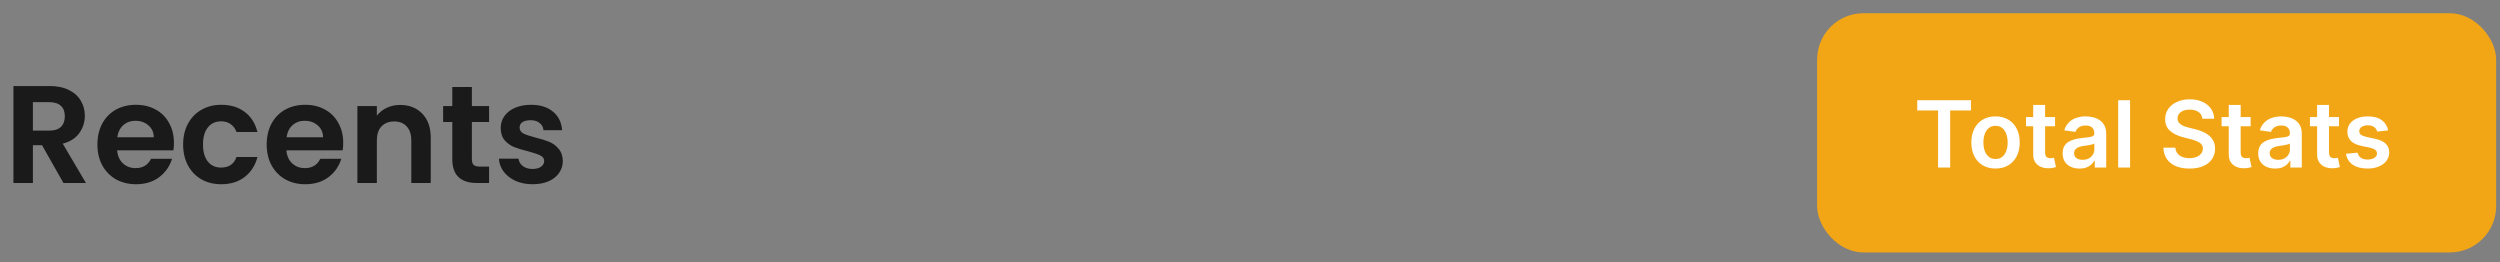 <svg width="324" height="34" viewBox="0 0 324 34" fill="none" xmlns="http://www.w3.org/2000/svg">
<rect x="0" y="0" width="324" height="34" fill="#808080" stroke="none"/>
<path opacity="0.8" d="M8.222 23.715L5.45 18.819H4.262V23.715H1.742V11.151H6.458C7.43 11.151 8.258 11.325 8.942 11.673C9.626 12.009 10.136 12.471 10.472 13.059C10.82 13.635 10.994 14.283 10.994 15.003C10.994 15.831 10.754 16.581 10.274 17.253C9.794 17.913 9.08 18.369 8.132 18.621L11.138 23.715H8.222ZM4.262 16.929H6.368C7.052 16.929 7.562 16.767 7.898 16.443C8.234 16.107 8.402 15.645 8.402 15.057C8.402 14.481 8.234 14.037 7.898 13.725C7.562 13.401 7.052 13.239 6.368 13.239H4.262V16.929ZM22.543 18.513C22.543 18.873 22.519 19.197 22.471 19.485H15.181C15.241 20.205 15.493 20.769 15.937 21.177C16.381 21.585 16.927 21.789 17.575 21.789C18.511 21.789 19.177 21.387 19.573 20.583H22.291C22.003 21.543 21.451 22.335 20.635 22.959C19.819 23.571 18.817 23.877 17.629 23.877C16.669 23.877 15.805 23.667 15.037 23.247C14.281 22.815 13.687 22.209 13.255 21.429C12.835 20.649 12.625 19.749 12.625 18.729C12.625 17.697 12.835 16.791 13.255 16.011C13.675 15.231 14.263 14.631 15.019 14.211C15.775 13.791 16.645 13.581 17.629 13.581C18.577 13.581 19.423 13.785 20.167 14.193C20.923 14.601 21.505 15.183 21.913 15.939C22.333 16.683 22.543 17.541 22.543 18.513ZM19.933 17.793C19.921 17.145 19.687 16.629 19.231 16.245C18.775 15.849 18.217 15.651 17.557 15.651C16.933 15.651 16.405 15.843 15.973 16.227C15.553 16.599 15.295 17.121 15.199 17.793H19.933ZM23.735 18.729C23.735 17.697 23.945 16.797 24.365 16.029C24.785 15.249 25.367 14.649 26.111 14.229C26.855 13.797 27.707 13.581 28.667 13.581C29.903 13.581 30.923 13.893 31.727 14.517C32.543 15.129 33.089 15.993 33.365 17.109H30.647C30.503 16.677 30.257 16.341 29.909 16.101C29.573 15.849 29.153 15.723 28.649 15.723C27.929 15.723 27.359 15.987 26.939 16.515C26.519 17.031 26.309 17.769 26.309 18.729C26.309 19.677 26.519 20.415 26.939 20.943C27.359 21.459 27.929 21.717 28.649 21.717C29.669 21.717 30.335 21.261 30.647 20.349H33.365C33.089 21.429 32.543 22.287 31.727 22.923C30.911 23.559 29.891 23.877 28.667 23.877C27.707 23.877 26.855 23.667 26.111 23.247C25.367 22.815 24.785 22.215 24.365 21.447C23.945 20.667 23.735 19.761 23.735 18.729ZM44.481 18.513C44.481 18.873 44.457 19.197 44.409 19.485H37.119C37.179 20.205 37.431 20.769 37.875 21.177C38.319 21.585 38.865 21.789 39.513 21.789C40.449 21.789 41.115 21.387 41.511 20.583H44.229C43.941 21.543 43.389 22.335 42.573 22.959C41.757 23.571 40.755 23.877 39.567 23.877C38.607 23.877 37.743 23.667 36.975 23.247C36.219 22.815 35.625 22.209 35.193 21.429C34.773 20.649 34.563 19.749 34.563 18.729C34.563 17.697 34.773 16.791 35.193 16.011C35.613 15.231 36.201 14.631 36.957 14.211C37.713 13.791 38.583 13.581 39.567 13.581C40.515 13.581 41.361 13.785 42.105 14.193C42.861 14.601 43.443 15.183 43.851 15.939C44.271 16.683 44.481 17.541 44.481 18.513ZM41.871 17.793C41.859 17.145 41.625 16.629 41.169 16.245C40.713 15.849 40.155 15.651 39.495 15.651C38.871 15.651 38.343 15.843 37.911 16.227C37.491 16.599 37.233 17.121 37.137 17.793H41.871ZM51.846 13.599C53.034 13.599 53.994 13.977 54.726 14.733C55.458 15.477 55.824 16.521 55.824 17.865V23.715H53.304V18.207C53.304 17.415 53.106 16.809 52.71 16.389C52.314 15.957 51.774 15.741 51.09 15.741C50.394 15.741 49.842 15.957 49.434 16.389C49.038 16.809 48.84 17.415 48.84 18.207V23.715H46.32V13.743H48.84V14.985C49.176 14.553 49.602 14.217 50.118 13.977C50.646 13.725 51.222 13.599 51.846 13.599ZM61.154 15.813V20.637C61.154 20.973 61.233 21.219 61.389 21.375C61.556 21.519 61.833 21.591 62.217 21.591H63.386V23.715H61.803C59.678 23.715 58.617 22.683 58.617 20.619V15.813H57.428V13.743H58.617V11.277H61.154V13.743H63.386V15.813H61.154ZM69.015 23.877C68.199 23.877 67.467 23.733 66.819 23.445C66.171 23.145 65.655 22.743 65.271 22.239C64.899 21.735 64.695 21.177 64.659 20.565H67.197C67.245 20.949 67.431 21.267 67.755 21.519C68.091 21.771 68.505 21.897 68.997 21.897C69.477 21.897 69.849 21.801 70.113 21.609C70.389 21.417 70.527 21.171 70.527 20.871C70.527 20.547 70.359 20.307 70.023 20.151C69.699 19.983 69.177 19.803 68.457 19.611C67.713 19.431 67.101 19.245 66.621 19.053C66.153 18.861 65.745 18.567 65.397 18.171C65.061 17.775 64.893 17.241 64.893 16.569C64.893 16.017 65.049 15.513 65.361 15.057C65.685 14.601 66.141 14.241 66.729 13.977C67.329 13.713 68.031 13.581 68.835 13.581C70.023 13.581 70.971 13.881 71.679 14.481C72.387 15.069 72.777 15.867 72.849 16.875H70.437C70.401 16.479 70.233 16.167 69.933 15.939C69.645 15.699 69.255 15.579 68.763 15.579C68.307 15.579 67.953 15.663 67.701 15.831C67.461 15.999 67.341 16.233 67.341 16.533C67.341 16.869 67.509 17.127 67.845 17.307C68.181 17.475 68.703 17.649 69.411 17.829C70.131 18.009 70.725 18.195 71.193 18.387C71.661 18.579 72.063 18.879 72.399 19.287C72.747 19.683 72.927 20.211 72.939 20.871C72.939 21.447 72.777 21.963 72.453 22.419C72.141 22.875 71.685 23.235 71.085 23.499C70.497 23.751 69.807 23.877 69.015 23.877Z" fill="black"/>
<rect x="235.5" y="1.715" width="88" height="31" rx="6" fill="#F3A615"/>
<path d="M248.477 14.313V12.988H255.44V14.313H252.743V21.715H251.175V14.313H248.477ZM258.62 21.843C257.981 21.843 257.427 21.702 256.958 21.421C256.49 21.14 256.126 20.746 255.868 20.24C255.612 19.735 255.484 19.144 255.484 18.468C255.484 17.791 255.612 17.199 255.868 16.691C256.126 16.182 256.49 15.787 256.958 15.506C257.427 15.225 257.981 15.084 258.62 15.084C259.26 15.084 259.814 15.225 260.282 15.506C260.751 15.787 261.113 16.182 261.369 16.691C261.627 17.199 261.757 17.791 261.757 18.468C261.757 19.144 261.627 19.735 261.369 20.24C261.113 20.746 260.751 21.14 260.282 21.421C259.814 21.702 259.26 21.843 258.62 21.843ZM258.629 20.607C258.975 20.607 259.265 20.512 259.498 20.321C259.731 20.128 259.904 19.87 260.018 19.546C260.135 19.222 260.193 18.861 260.193 18.463C260.193 18.063 260.135 17.701 260.018 17.377C259.904 17.05 259.731 16.79 259.498 16.597C259.265 16.404 258.975 16.307 258.629 16.307C258.274 16.307 257.978 16.404 257.743 16.597C257.51 16.79 257.335 17.05 257.218 17.377C257.105 17.701 257.048 18.063 257.048 18.463C257.048 18.861 257.105 19.222 257.218 19.546C257.335 19.87 257.51 20.128 257.743 20.321C257.978 20.512 258.274 20.607 258.629 20.607ZM266.335 15.169V16.363H262.572V15.169H266.335ZM263.501 13.601H265.043V19.746C265.043 19.953 265.075 20.113 265.137 20.223C265.202 20.331 265.288 20.405 265.393 20.445C265.498 20.485 265.614 20.505 265.742 20.505C265.839 20.505 265.927 20.497 266.006 20.483C266.089 20.469 266.151 20.456 266.194 20.445L266.454 21.651C266.371 21.679 266.254 21.711 266.1 21.745C265.95 21.779 265.765 21.799 265.546 21.804C265.16 21.816 264.812 21.758 264.502 21.63C264.192 21.499 263.947 21.297 263.765 21.024C263.586 20.752 263.498 20.411 263.501 20.002V13.601ZM269.508 21.847C269.093 21.847 268.72 21.773 268.387 21.625C268.058 21.475 267.797 21.253 267.603 20.961C267.413 20.668 267.318 20.307 267.318 19.878C267.318 19.509 267.386 19.203 267.522 18.962C267.659 18.721 267.845 18.527 268.081 18.383C268.316 18.238 268.582 18.128 268.877 18.054C269.176 17.978 269.484 17.922 269.802 17.888C270.186 17.848 270.497 17.813 270.735 17.782C270.974 17.747 271.147 17.696 271.255 17.628C271.366 17.557 271.422 17.448 271.422 17.3V17.274C271.422 16.953 271.326 16.705 271.136 16.529C270.946 16.353 270.672 16.265 270.314 16.265C269.936 16.265 269.636 16.347 269.414 16.512C269.196 16.677 269.048 16.871 268.971 17.096L267.531 16.891C267.645 16.493 267.832 16.161 268.093 15.894C268.355 15.624 268.674 15.422 269.052 15.289C269.43 15.152 269.848 15.084 270.305 15.084C270.62 15.084 270.934 15.121 271.247 15.195C271.559 15.269 271.845 15.391 272.103 15.561C272.362 15.729 272.569 15.958 272.725 16.247C272.885 16.537 272.964 16.899 272.964 17.334V21.715H271.481V20.816H271.43C271.336 20.997 271.204 21.168 271.034 21.327C270.866 21.483 270.654 21.61 270.399 21.706C270.146 21.8 269.849 21.847 269.508 21.847ZM269.909 20.713C270.218 20.713 270.487 20.652 270.714 20.53C270.941 20.405 271.116 20.24 271.238 20.036C271.363 19.831 271.426 19.608 271.426 19.367V18.596C271.377 18.635 271.295 18.672 271.179 18.706C271.065 18.74 270.937 18.77 270.795 18.796C270.653 18.821 270.512 18.844 270.373 18.864C270.234 18.884 270.113 18.901 270.011 18.915C269.781 18.946 269.575 18.997 269.393 19.069C269.211 19.14 269.068 19.239 268.963 19.367C268.858 19.492 268.805 19.654 268.805 19.853C268.805 20.137 268.909 20.351 269.116 20.496C269.324 20.641 269.588 20.713 269.909 20.713ZM276.058 12.988V21.715H274.515V12.988H276.058ZM285.432 15.387C285.392 15.015 285.224 14.725 284.929 14.517C284.636 14.31 284.256 14.206 283.787 14.206C283.457 14.206 283.175 14.256 282.939 14.355C282.703 14.455 282.523 14.59 282.398 14.76C282.273 14.931 282.209 15.125 282.206 15.344C282.206 15.526 282.247 15.684 282.33 15.817C282.415 15.951 282.53 16.064 282.675 16.158C282.82 16.249 282.98 16.326 283.156 16.388C283.332 16.451 283.51 16.503 283.689 16.546L284.507 16.75C284.837 16.827 285.153 16.931 285.457 17.061C285.764 17.192 286.038 17.357 286.28 17.556C286.524 17.755 286.717 17.995 286.859 18.276C287.001 18.557 287.072 18.887 287.072 19.265C287.072 19.776 286.942 20.226 286.68 20.615C286.419 21.002 286.041 21.304 285.547 21.523C285.055 21.739 284.46 21.847 283.761 21.847C283.082 21.847 282.493 21.742 281.993 21.532C281.496 21.321 281.107 21.015 280.825 20.611C280.547 20.208 280.396 19.716 280.374 19.137H281.929C281.952 19.441 282.045 19.694 282.21 19.895C282.375 20.097 282.589 20.247 282.854 20.347C283.121 20.446 283.419 20.496 283.749 20.496C284.092 20.496 284.393 20.445 284.652 20.343C284.913 20.238 285.118 20.093 285.266 19.908C285.413 19.721 285.489 19.502 285.491 19.252C285.489 19.024 285.422 18.837 285.291 18.689C285.161 18.539 284.977 18.414 284.741 18.314C284.509 18.212 284.236 18.121 283.923 18.041L282.93 17.786C282.212 17.601 281.643 17.321 281.226 16.946C280.811 16.569 280.604 16.067 280.604 15.442C280.604 14.928 280.743 14.478 281.021 14.091C281.303 13.705 281.685 13.405 282.168 13.192C282.651 12.976 283.197 12.868 283.808 12.868C284.428 12.868 284.97 12.976 285.436 13.192C285.905 13.405 286.273 13.702 286.54 14.083C286.807 14.461 286.945 14.895 286.953 15.387H285.432ZM291.682 15.169V16.363H287.919V15.169H291.682ZM288.848 13.601H290.391V19.746C290.391 19.953 290.422 20.113 290.485 20.223C290.55 20.331 290.635 20.405 290.74 20.445C290.846 20.485 290.962 20.505 291.09 20.505C291.186 20.505 291.275 20.497 291.354 20.483C291.436 20.469 291.499 20.456 291.542 20.445L291.801 21.651C291.719 21.679 291.601 21.711 291.448 21.745C291.297 21.779 291.113 21.799 290.894 21.804C290.507 21.816 290.159 21.758 289.85 21.63C289.54 21.499 289.294 21.297 289.113 21.024C288.934 20.752 288.846 20.411 288.848 20.002V13.601ZM294.856 21.847C294.441 21.847 294.067 21.773 293.735 21.625C293.406 21.475 293.144 21.253 292.951 20.961C292.761 20.668 292.665 20.307 292.665 19.878C292.665 19.509 292.734 19.203 292.87 18.962C293.006 18.721 293.192 18.527 293.428 18.383C293.664 18.238 293.93 18.128 294.225 18.054C294.523 17.978 294.832 17.922 295.15 17.888C295.533 17.848 295.844 17.813 296.083 17.782C296.322 17.747 296.495 17.696 296.603 17.628C296.714 17.557 296.769 17.448 296.769 17.3V17.274C296.769 16.953 296.674 16.705 296.484 16.529C296.293 16.353 296.019 16.265 295.661 16.265C295.283 16.265 294.984 16.347 294.762 16.512C294.543 16.677 294.396 16.871 294.319 17.096L292.879 16.891C292.992 16.493 293.18 16.161 293.441 15.894C293.702 15.624 294.022 15.422 294.4 15.289C294.778 15.152 295.195 15.084 295.653 15.084C295.968 15.084 296.282 15.121 296.594 15.195C296.907 15.269 297.192 15.391 297.451 15.561C297.71 15.729 297.917 15.958 298.073 16.247C298.232 16.537 298.312 16.899 298.312 17.334V21.715H296.829V20.816H296.778C296.684 20.997 296.552 21.168 296.381 21.327C296.214 21.483 296.002 21.61 295.746 21.706C295.494 21.8 295.197 21.847 294.856 21.847ZM295.256 20.713C295.566 20.713 295.835 20.652 296.062 20.53C296.289 20.405 296.464 20.24 296.586 20.036C296.711 19.831 296.773 19.608 296.773 19.367V18.596C296.725 18.635 296.643 18.672 296.526 18.706C296.413 18.74 296.285 18.77 296.143 18.796C296.001 18.821 295.86 18.844 295.721 18.864C295.582 18.884 295.461 18.901 295.359 18.915C295.129 18.946 294.923 18.997 294.741 19.069C294.559 19.14 294.415 19.239 294.31 19.367C294.205 19.492 294.153 19.654 294.153 19.853C294.153 20.137 294.256 20.351 294.464 20.496C294.671 20.641 294.935 20.713 295.256 20.713ZM303.131 15.169V16.363H299.369V15.169H303.131ZM300.298 13.601H301.84V19.746C301.84 19.953 301.871 20.113 301.934 20.223C301.999 20.331 302.085 20.405 302.19 20.445C302.295 20.485 302.411 20.505 302.539 20.505C302.636 20.505 302.724 20.497 302.803 20.483C302.886 20.469 302.948 20.456 302.991 20.445L303.251 21.651C303.168 21.679 303.05 21.711 302.897 21.745C302.746 21.779 302.562 21.799 302.343 21.804C301.957 21.816 301.609 21.758 301.299 21.63C300.989 21.499 300.744 21.297 300.562 21.024C300.383 20.752 300.295 20.411 300.298 20.002V13.601ZM309.501 16.899L308.095 17.053C308.055 16.911 307.985 16.777 307.886 16.652C307.789 16.527 307.659 16.427 307.494 16.35C307.329 16.273 307.127 16.235 306.889 16.235C306.568 16.235 306.298 16.304 306.079 16.444C305.863 16.583 305.757 16.763 305.76 16.985C305.757 17.175 305.826 17.33 305.968 17.449C306.113 17.569 306.352 17.666 306.684 17.743L307.801 17.982C308.42 18.115 308.88 18.327 309.181 18.617C309.485 18.907 309.639 19.286 309.642 19.755C309.639 20.166 309.518 20.53 309.279 20.846C309.044 21.158 308.716 21.402 308.295 21.578C307.875 21.755 307.392 21.843 306.846 21.843C306.045 21.843 305.4 21.675 304.912 21.34C304.423 21.002 304.132 20.532 304.038 19.929L305.542 19.784C305.61 20.08 305.755 20.303 305.977 20.453C306.199 20.604 306.487 20.679 306.842 20.679C307.208 20.679 307.502 20.604 307.724 20.453C307.949 20.303 308.061 20.117 308.061 19.895C308.061 19.708 307.988 19.553 307.843 19.431C307.701 19.309 307.48 19.215 307.179 19.149L306.062 18.915C305.434 18.784 304.97 18.564 304.669 18.255C304.368 17.942 304.218 17.547 304.221 17.07C304.218 16.666 304.328 16.317 304.549 16.022C304.774 15.723 305.085 15.493 305.483 15.331C305.883 15.166 306.345 15.084 306.868 15.084C307.635 15.084 308.238 15.248 308.679 15.574C309.122 15.901 309.396 16.343 309.501 16.899Z" fill="white"/>
</svg>
